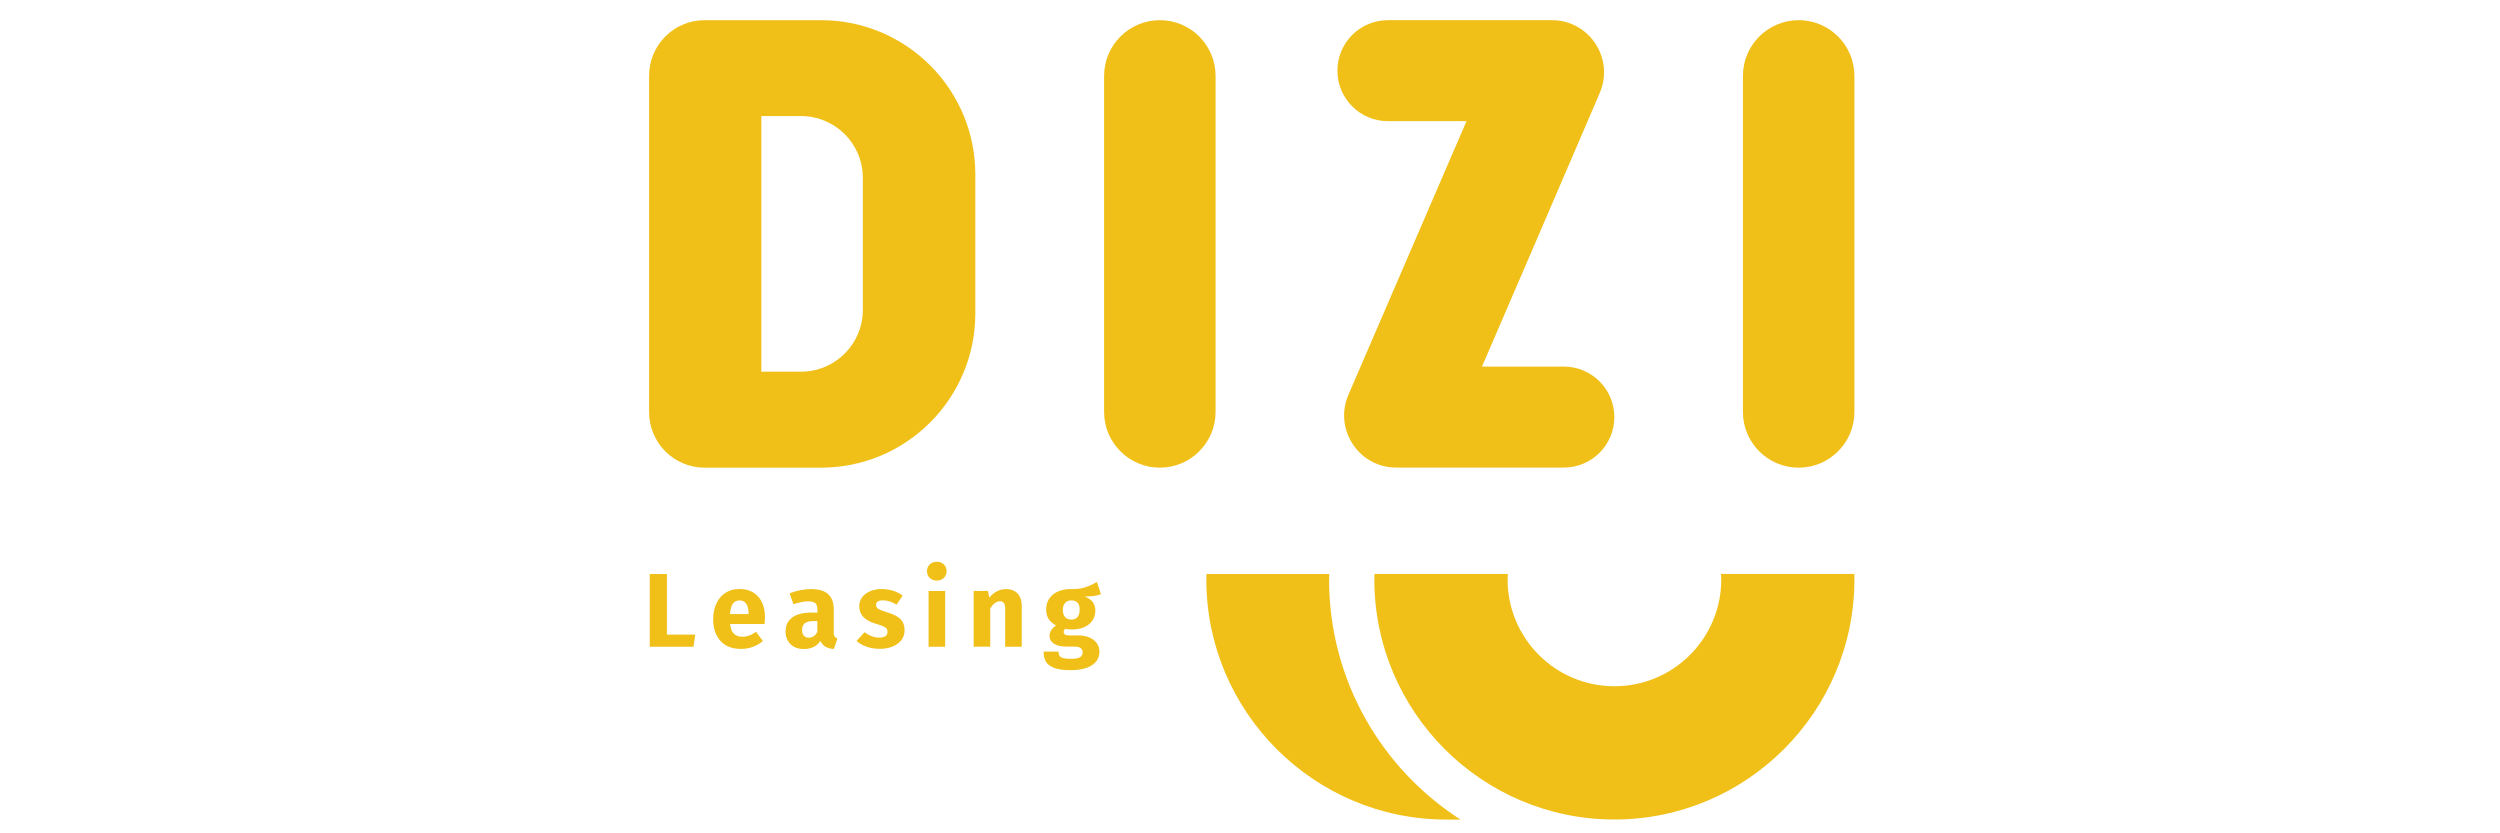 <?xml version="1.0" encoding="utf-8"?>
<!-- Generator: Adobe Illustrator 26.0.1, SVG Export Plug-In . SVG Version: 6.00 Build 0)  -->
<svg version="1.1" id="Layer_1" xmlns="http://www.w3.org/2000/svg" xmlns:xlink="http://www.w3.org/1999/xlink" x="0px" y="0px"
	 viewBox="0 0 300 100" style="enable-background:new 0 0 300 100;" xml:space="preserve">
<style type="text/css">
	.st0{fill:#f0c019;}
</style>
<g>
	<g>
		<g>
			<path class="st0" d="M193.72,98.34c15.88,0,28.81-12.92,28.81-28.81c0-0.22-0.01-0.44-0.01-0.66h-16
				c0.01,0.22,0.03,0.44,0.03,0.66c0,7.08-5.74,12.82-12.82,12.82c-7.08,0-12.82-5.74-12.82-12.82c0-0.22,0.02-0.44,0.03-0.66h-16
				c0,0.22-0.02,0.44-0.02,0.66C164.92,85.42,177.84,98.34,193.72,98.34z"/>
			<path class="st0" d="M144.76,69.54c0,15.88,12.92,28.81,28.81,28.81h1.69c-9.48-6.1-15.77-16.73-15.77-28.81
				c0-0.22,0.01-0.44,0.02-0.66h-14.73C144.77,69.1,144.76,69.31,144.76,69.54z"/>
		</g>
		<g>
			<path class="st0" d="M139.18,2.42L139.18,2.42c-3.69,0-6.69,3-6.69,6.69v40.32c0,3.69,3,6.69,6.69,6.69l0,0
				c3.69,0,6.69-3,6.69-6.69V9.11C145.87,5.42,142.88,2.42,139.18,2.42z"/>
			<path class="st0" d="M187.66,43.99h-9.82c0,0,13.07-30.32,14.15-32.88c1.74-4.12-1.29-8.69-5.76-8.69h-19.68
				c-3.35,0-6.06,2.71-6.06,6.06s2.71,6.06,6.06,6.06h9.43l-14.17,32.83c-1.78,4.13,1.24,8.74,5.74,8.74h20.11
				c3.35,0,6.06-2.71,6.06-6.06C193.72,46.7,191,43.99,187.66,43.99z"/>
			<path class="st0" d="M215.84,2.42c-3.69,0-6.69,3-6.69,6.69v40.32c0,3.69,2.99,6.69,6.69,6.69c3.69,0,6.69-3,6.69-6.69V9.11
				C222.53,5.42,219.53,2.42,215.84,2.42z"/>
			<path class="st0" d="M98.52,2.42H84.56c-3.68,0-6.67,2.98-6.67,6.67v40.36c0,3.68,2.98,6.67,6.67,6.67h13.96
				c10.23,0,18.52-8.29,18.52-18.52V20.93C117.04,10.71,108.75,2.42,98.52,2.42z M103.54,37.19c0,4.09-3.32,7.41-7.41,7.41h-4.77
				V13.93h4.77c4.09,0,7.41,3.32,7.41,7.41V37.19z"/>
		</g>
	</g>
	<g>
		<path class="st0" d="M80.03,76.15h3.4l-0.21,1.46h-5.25v-8.73h2.06V76.15z"/>
		<path class="st0" d="M91.75,74.88h-4.14c0.07,0.57,0.23,0.96,0.48,1.19c0.25,0.23,0.6,0.34,1.04,0.34c0.27,0,0.53-0.05,0.78-0.14
			c0.25-0.1,0.52-0.25,0.82-0.45l0.82,1.11c-0.78,0.63-1.65,0.94-2.61,0.94c-1.08,0-1.91-0.32-2.49-0.97
			c-0.58-0.64-0.87-1.51-0.87-2.59c0-0.69,0.12-1.3,0.37-1.85c0.24-0.55,0.6-0.98,1.07-1.3s1.03-0.48,1.69-0.48
			c0.97,0,1.72,0.3,2.27,0.91c0.55,0.61,0.82,1.46,0.82,2.54C91.79,74.44,91.77,74.68,91.75,74.88z M89.83,73.6
			c-0.02-1.03-0.38-1.55-1.08-1.55c-0.34,0-0.61,0.13-0.8,0.38c-0.19,0.25-0.3,0.67-0.35,1.26h2.23V73.6z"/>
		<path class="st0" d="M100.14,76.35c0.07,0.12,0.19,0.21,0.35,0.27l-0.42,1.26c-0.41-0.03-0.75-0.12-1.01-0.27
			c-0.26-0.15-0.46-0.38-0.6-0.7c-0.44,0.65-1.11,0.97-2.01,0.97c-0.66,0-1.19-0.19-1.59-0.58c-0.39-0.39-0.59-0.9-0.59-1.52
			c0-0.74,0.27-1.3,0.81-1.69c0.54-0.39,1.31-0.58,2.33-0.58h0.68V73.2c0-0.4-0.08-0.67-0.25-0.82c-0.17-0.15-0.46-0.22-0.88-0.22
			c-0.22,0-0.48,0.03-0.79,0.09c-0.31,0.06-0.63,0.15-0.96,0.26l-0.45-1.32c0.42-0.16,0.85-0.28,1.29-0.37
			c0.44-0.08,0.85-0.13,1.23-0.13c0.96,0,1.66,0.2,2.1,0.61c0.44,0.4,0.67,1.01,0.67,1.82v2.66
			C100.03,76.04,100.07,76.23,100.14,76.35z M98.08,75.83v-1.3h-0.49c-0.45,0-0.79,0.09-1.01,0.26c-0.22,0.17-0.33,0.45-0.33,0.81
			c0,0.29,0.07,0.52,0.21,0.68c0.14,0.16,0.33,0.24,0.57,0.24C97.48,76.53,97.83,76.3,98.08,75.83z"/>
		<path class="st0" d="M107.21,70.9c0.42,0.14,0.79,0.33,1.11,0.57l-0.73,1.09c-0.55-0.34-1.1-0.52-1.65-0.52
			c-0.26,0-0.46,0.05-0.6,0.14c-0.14,0.09-0.21,0.23-0.21,0.4c0,0.14,0.03,0.25,0.09,0.33c0.06,0.09,0.19,0.17,0.38,0.26
			c0.19,0.09,0.49,0.2,0.89,0.32c0.7,0.2,1.21,0.47,1.55,0.79c0.34,0.33,0.51,0.78,0.51,1.35c0,0.46-0.13,0.85-0.39,1.19
			c-0.26,0.33-0.62,0.59-1.07,0.77c-0.45,0.18-0.96,0.27-1.51,0.27c-0.56,0-1.08-0.08-1.57-0.25c-0.48-0.17-0.89-0.4-1.23-0.69
			l0.97-1.06c0.56,0.44,1.15,0.65,1.78,0.65c0.3,0,0.54-0.06,0.71-0.17c0.17-0.12,0.26-0.28,0.26-0.5c0-0.17-0.03-0.3-0.1-0.4
			c-0.07-0.1-0.2-0.19-0.39-0.28c-0.19-0.08-0.5-0.19-0.92-0.31c-0.66-0.19-1.16-0.47-1.49-0.81c-0.33-0.35-0.49-0.78-0.49-1.3
			c0-0.39,0.11-0.74,0.33-1.05c0.22-0.31,0.54-0.55,0.96-0.74c0.42-0.18,0.9-0.27,1.44-0.27C106.34,70.7,106.79,70.77,107.21,70.9z"
			/>
		<path class="st0" d="M113.26,67.73c0.22,0.21,0.33,0.48,0.33,0.81c0,0.33-0.11,0.59-0.33,0.81c-0.22,0.21-0.51,0.32-0.85,0.32
			c-0.34,0-0.63-0.11-0.84-0.32c-0.22-0.21-0.33-0.48-0.33-0.81c0-0.33,0.11-0.59,0.33-0.81c0.22-0.21,0.5-0.32,0.84-0.32
			C112.75,67.41,113.04,67.52,113.26,67.73z M113.42,77.61h-1.99v-6.69h1.99V77.61z"/>
		<path class="st0" d="M122.12,71.23c0.33,0.35,0.49,0.85,0.49,1.49v4.89h-1.99v-4.56c0-0.34-0.05-0.57-0.16-0.7
			c-0.11-0.13-0.26-0.2-0.47-0.2c-0.42,0-0.81,0.29-1.16,0.87v4.58h-1.99v-6.69h1.72l0.15,0.81c0.29-0.34,0.59-0.6,0.93-0.77
			c0.33-0.17,0.7-0.26,1.11-0.26C121.34,70.7,121.79,70.88,122.12,71.23z"/>
		<path class="st0" d="M132.11,71.3c-0.44,0.19-1.08,0.28-1.93,0.28c0.44,0.18,0.76,0.41,0.96,0.68c0.2,0.27,0.3,0.62,0.3,1.04
			c0,0.43-0.11,0.81-0.34,1.15c-0.23,0.34-0.55,0.61-0.98,0.8c-0.42,0.19-0.92,0.29-1.49,0.29c-0.27,0-0.52-0.02-0.77-0.08
			c-0.07,0.03-0.12,0.09-0.16,0.16c-0.04,0.07-0.06,0.15-0.06,0.22c0,0.13,0.05,0.22,0.14,0.3c0.1,0.07,0.29,0.11,0.59,0.11h1.01
			c0.51,0,0.96,0.08,1.35,0.25c0.39,0.17,0.68,0.4,0.89,0.69c0.21,0.29,0.31,0.63,0.31,1c0,0.7-0.3,1.24-0.9,1.64
			c-0.6,0.39-1.47,0.59-2.6,0.59c-0.81,0-1.46-0.09-1.93-0.27c-0.47-0.18-0.8-0.43-0.99-0.75c-0.19-0.32-0.28-0.72-0.28-1.21h1.79
			c0,0.21,0.04,0.38,0.12,0.5c0.08,0.12,0.22,0.21,0.43,0.28c0.21,0.06,0.51,0.09,0.91,0.09c0.55,0,0.92-0.07,1.13-0.2
			c0.21-0.14,0.31-0.33,0.31-0.59c0-0.21-0.08-0.38-0.24-0.5c-0.16-0.12-0.4-0.18-0.72-0.18h-0.97c-0.69,0-1.2-0.12-1.54-0.36
			c-0.34-0.24-0.51-0.55-0.51-0.92c0-0.24,0.07-0.47,0.21-0.69c0.14-0.22,0.34-0.41,0.58-0.56c-0.42-0.23-0.72-0.49-0.91-0.8
			c-0.19-0.31-0.28-0.68-0.28-1.12c0-0.75,0.27-1.34,0.81-1.79c0.54-0.44,1.25-0.66,2.13-0.66c0.67,0.02,1.24-0.05,1.71-0.2
			s0.95-0.37,1.44-0.66L132.11,71.3z M127.81,72.35c-0.18,0.2-0.27,0.48-0.27,0.84c0,0.37,0.09,0.66,0.27,0.86
			c0.18,0.2,0.43,0.3,0.74,0.3c0.33,0,0.58-0.1,0.75-0.3c0.17-0.2,0.26-0.5,0.26-0.89c0-0.74-0.34-1.11-1.01-1.11
			C128.24,72.05,128,72.15,127.81,72.35z"/>
	</g>
</g>
</svg>
